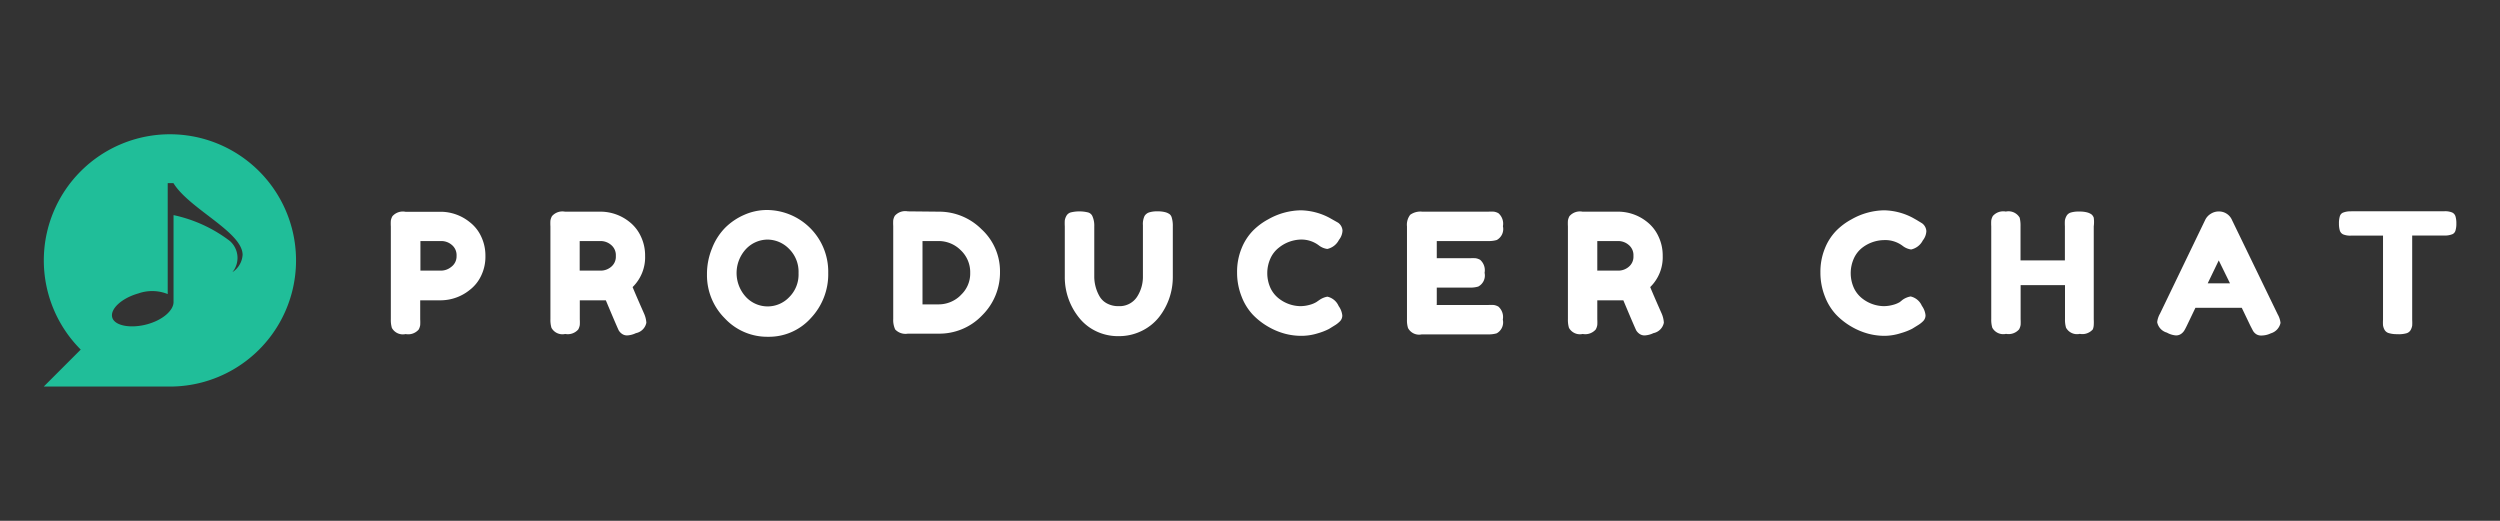 <svg id="Layer_1" data-name="Layer 1" xmlns="http://www.w3.org/2000/svg" viewBox="0 0 240 50"><rect x="0" y="0" width="240" height="50" fill="#333333" stroke="none"/><defs><style>.cls-1{fill:#fff;}.cls-2{fill:#20be99;}</style></defs><title>producer_chat_toolbar</title><g id="horizontalContainerlessSvgTemplate"><g id="line1"><path class="cls-1" d="M46.6,24.57a4.24,4.24,0,0,0-.42-1.89,3.69,3.69,0,0,0-1.08-1.35,4.45,4.45,0,0,0-2.75-1H38.92a1.33,1.33,0,0,0-1.25.43,1.29,1.29,0,0,0-.15.43,4.66,4.66,0,0,0,0,.55v8.91a2.68,2.68,0,0,0,.1.83,1.2,1.2,0,0,0,1.32.59,1.33,1.33,0,0,0,1.25-.43,1.29,1.29,0,0,0,.15-0.43,4.66,4.66,0,0,0,0-.55V28.83h2a4.47,4.47,0,0,0,2.76-1,3.7,3.7,0,0,0,1.08-1.34A4.19,4.19,0,0,0,46.6,24.57Zm-3.29,1.06a1.56,1.56,0,0,1-.95.35h-2V23.14h2a1.55,1.55,0,0,1,1,.36,1.27,1.27,0,0,1,.47,1.07A1.25,1.25,0,0,1,43.31,25.63Z"/><path class="cls-1" d="M61.82,30.08q-0.74-1.67-1.09-2.52a4,4,0,0,0,1.2-3,4.24,4.24,0,0,0-.42-1.89,3.77,3.77,0,0,0-1.06-1.35,4.45,4.45,0,0,0-2.75-1H54.24a1.33,1.33,0,0,0-1.25.43,1.29,1.29,0,0,0-.15.43,4.66,4.66,0,0,0,0,.55v8.91a2.68,2.68,0,0,0,.1.83,1.2,1.2,0,0,0,1.32.59,1.33,1.33,0,0,0,1.25-.43,1.29,1.29,0,0,0,.15-0.43,4.66,4.66,0,0,0,0-.55V28.83h2l0.5,0q1.09,2.6,1.25,2.91a1.15,1.15,0,0,0,.3.31,0.83,0.83,0,0,0,.51.15,2.21,2.21,0,0,0,.83-0.22,1.27,1.27,0,0,0,1-1A2.55,2.55,0,0,0,61.82,30.08ZM55.65,26V23.14h2a1.55,1.55,0,0,1,1,.36,1.27,1.27,0,0,1,.47,1.07,1.25,1.25,0,0,1-.47,1.06,1.54,1.54,0,0,1-.93.35H55.65Z"/><path class="cls-1" d="M73.63,20.16a5.39,5.39,0,0,0-2.15.45,6,6,0,0,0-1.85,1.24,5.79,5.79,0,0,0-1.28,2,6.47,6.47,0,0,0-.48,2.5,5.84,5.84,0,0,0,1.71,4.21,5.56,5.56,0,0,0,4.15,1.77,5.4,5.4,0,0,0,4.11-1.79,6.13,6.13,0,0,0,1.67-4.34A5.92,5.92,0,0,0,73.63,20.16Zm-2,8.37a3.39,3.39,0,0,1,0-4.64A2.88,2.88,0,0,1,73.68,23a2.92,2.92,0,0,1,2.06.88,3.09,3.09,0,0,1,.92,2.34,3.06,3.06,0,0,1-.92,2.33A2.85,2.85,0,0,1,71.63,28.53Z"/><path class="cls-1" d="M87.15,20.29a1.33,1.33,0,0,0-1.25.43,1.29,1.29,0,0,0-.15.42,4.64,4.64,0,0,0,0,.56v8.93a2.13,2.13,0,0,0,.19,1,1.36,1.36,0,0,0,1.22.4h2.94a5.66,5.66,0,0,0,4.18-1.75A5.77,5.77,0,0,0,96,26.11,5.47,5.47,0,0,0,94.22,22a5.76,5.76,0,0,0-4.09-1.68Zm5.06,8.07a3,3,0,0,1-2.09.86H88.56V23.14H90.1a3,3,0,0,1,2.13.88,2.9,2.9,0,0,1,.91,2.18A2.81,2.81,0,0,1,92.21,28.35Z"/><path class="cls-1" d="M110.35,20.38a0.82,0.82,0,0,0-.47.35,1.77,1.77,0,0,0-.16.88v4.91a3.53,3.53,0,0,1-.58,2,2,2,0,0,1-1.75.87,2.27,2.27,0,0,1-1.14-.27,1.8,1.8,0,0,1-.72-0.72,3.83,3.83,0,0,1-.48-1.86V21.73a2.21,2.21,0,0,0-.19-1,0.64,0.64,0,0,0-.42-0.34,3.53,3.53,0,0,0-1.64,0,0.7,0.7,0,0,0-.43.34,1.29,1.29,0,0,0-.15.43,4.85,4.85,0,0,0,0,.57v4.83a6.18,6.18,0,0,0,1.3,3.85,4.64,4.64,0,0,0,1.63,1.35,4.83,4.83,0,0,0,2.23.51,4.94,4.94,0,0,0,2.24-.51,4.78,4.78,0,0,0,1.65-1.32,6.22,6.22,0,0,0,1.32-3.85V21.73a2.68,2.68,0,0,0-.1-0.83,0.63,0.63,0,0,0-.21-0.34,1.27,1.27,0,0,0-.42-0.19,2.68,2.68,0,0,0-.73-0.08A2.57,2.57,0,0,0,110.35,20.38Z"/><path class="cls-1" d="M126.37,29a2.45,2.45,0,0,1-.63.26,3.35,3.35,0,0,1-.94.13,3.44,3.44,0,0,1-2-.71,2.78,2.78,0,0,1-.82-1,3.45,3.45,0,0,1,0-2.91,2.7,2.7,0,0,1,.8-1A3.51,3.51,0,0,1,124.8,23a2.77,2.77,0,0,1,1.8.55,1.7,1.7,0,0,0,.82.35,1.66,1.66,0,0,0,1.12-.87,1.54,1.54,0,0,0,.34-0.89,1,1,0,0,0-.42-0.76L128,21.12l-0.39-.22a6.12,6.12,0,0,0-2.71-.71,6.5,6.5,0,0,0-3.16.87,6.11,6.11,0,0,0-1.49,1.12,5.2,5.2,0,0,0-1.07,1.69,5.94,5.94,0,0,0-.42,2.27,6.21,6.21,0,0,0,.43,2.32,5.32,5.32,0,0,0,1.08,1.75,6.64,6.64,0,0,0,1.49,1.16,6.53,6.53,0,0,0,1.61.67,6.16,6.16,0,0,0,1.54.2A5.27,5.27,0,0,0,126.5,32a5.84,5.84,0,0,0,1.08-.42l0.55-.34a2.53,2.53,0,0,0,.51-0.4,0.78,0.78,0,0,0,.22-0.56,1.87,1.87,0,0,0-.35-0.9,1.55,1.55,0,0,0-1.08-.9,1.91,1.91,0,0,0-.77.32Z"/><path class="cls-1" d="M137.93,29.23V27.61h3.15a2.68,2.68,0,0,0,.83-0.1,1.2,1.2,0,0,0,.61-1.32,1.33,1.33,0,0,0-.43-1.25,1.29,1.29,0,0,0-.43-0.15,4.66,4.66,0,0,0-.55,0h-3.18V23.14h4.93a2.68,2.68,0,0,0,.83-0.1,1.2,1.2,0,0,0,.59-1.32,1.33,1.33,0,0,0-.43-1.25,1.29,1.29,0,0,0-.43-0.15,4.66,4.66,0,0,0-.55,0h-6.33a1.68,1.68,0,0,0-1.16.3,1.56,1.56,0,0,0-.31,1.12v8.93a2.53,2.53,0,0,0,.1.82,1.2,1.2,0,0,0,1.32.61h6.36a2.68,2.68,0,0,0,.83-0.1,1.2,1.2,0,0,0,.59-1.32,1.33,1.33,0,0,0-.43-1.25,1.29,1.29,0,0,0-.43-0.15,4.66,4.66,0,0,0-.55,0h-4.95Z"/><path class="cls-1" d="M159.51,30.08q-0.74-1.67-1.09-2.52a4,4,0,0,0,1.2-3,4.24,4.24,0,0,0-.42-1.89,3.77,3.77,0,0,0-1.06-1.35,4.45,4.45,0,0,0-2.75-1h-3.47a1.33,1.33,0,0,0-1.25.43,1.29,1.29,0,0,0-.15.43,4.66,4.66,0,0,0,0,.55v8.91a2.68,2.68,0,0,0,.1.83,1.2,1.2,0,0,0,1.32.59,1.33,1.33,0,0,0,1.25-.43,1.29,1.29,0,0,0,.15-0.43,4.67,4.67,0,0,0,0-.55V28.83h2l0.5,0q1.09,2.6,1.25,2.91a1.15,1.15,0,0,0,.3.31,0.83,0.83,0,0,0,.51.15,2.21,2.21,0,0,0,.83-0.22,1.27,1.27,0,0,0,1-1A2.55,2.55,0,0,0,159.51,30.08ZM153.34,26V23.14h2a1.55,1.55,0,0,1,1,.36,1.27,1.27,0,0,1,.47,1.07,1.25,1.25,0,0,1-.47,1.06,1.54,1.54,0,0,1-.93.35h-2.06ZM36.85,32.07"/><path class="cls-1" d="M182.38,29a2.45,2.45,0,0,1-.63.26,3.35,3.35,0,0,1-.94.13,3.44,3.44,0,0,1-2-.71,2.78,2.78,0,0,1-.82-1,3.45,3.45,0,0,1,0-2.91,2.7,2.7,0,0,1,.8-1,3.51,3.51,0,0,1,2.06-.72,2.77,2.77,0,0,1,1.8.55,1.7,1.7,0,0,0,.82.35,1.66,1.66,0,0,0,1.12-.87,1.54,1.54,0,0,0,.34-0.89,1,1,0,0,0-.42-0.76L184,21.12l-0.39-.22a6.12,6.12,0,0,0-2.71-.71,6.5,6.5,0,0,0-3.16.87,6.11,6.11,0,0,0-1.49,1.12,5.2,5.2,0,0,0-1.07,1.69,5.94,5.94,0,0,0-.42,2.27,6.21,6.21,0,0,0,.43,2.32,5.32,5.32,0,0,0,1.08,1.75,6.64,6.64,0,0,0,1.49,1.16,6.53,6.53,0,0,0,1.61.67,6.16,6.16,0,0,0,1.54.2,5.27,5.27,0,0,0,1.58-.26,5.84,5.84,0,0,0,1.08-.42l0.55-.34a2.53,2.53,0,0,0,.51-0.4,0.78,0.78,0,0,0,.22-0.56,1.87,1.87,0,0,0-.35-0.9,1.55,1.55,0,0,0-1.08-.9,1.91,1.91,0,0,0-.77.32Z"/><path class="cls-1" d="M198.81,20.4a0.7,0.7,0,0,0-.43.34,1.29,1.29,0,0,0-.15.43,4.66,4.66,0,0,0,0,.55V25h-4.26V21.73a3.19,3.19,0,0,0-.08-0.83,1.24,1.24,0,0,0-1.33-.59,1.33,1.33,0,0,0-1.25.43,1.29,1.29,0,0,0-.15.43,4.67,4.67,0,0,0,0,.55v8.91a2.68,2.68,0,0,0,.1.83,1.2,1.2,0,0,0,1.32.59,1.33,1.33,0,0,0,1.25-.43,1.29,1.29,0,0,0,.15-0.43,4.66,4.66,0,0,0,0-.55V27.37h4.26v3.26a2.68,2.68,0,0,0,.1.83,1.2,1.2,0,0,0,1.32.59,1.33,1.33,0,0,0,1.25-.43A1.29,1.29,0,0,0,201,31.2a4.66,4.66,0,0,0,0-.55V21.73A3.19,3.19,0,0,0,201,20.9a0.72,0.72,0,0,0-.22-0.32,1.27,1.27,0,0,0-.42-0.19,2.71,2.71,0,0,0-.74-0.08A2.6,2.6,0,0,0,198.81,20.4Z"/><path class="cls-1" d="M214.28,21.14A1.36,1.36,0,0,0,213,20.3a1.42,1.42,0,0,0-.76.22,1.4,1.4,0,0,0-.54.59l-4.34,9a2.09,2.09,0,0,0-.27.82,1.3,1.3,0,0,0,.93,1,2.11,2.11,0,0,0,.86.27,0.83,0.83,0,0,0,.51-0.15,1.14,1.14,0,0,0,.29-0.3q0.09-.14.25-0.47l0.83-1.73h4.45l0.83,1.73,0.25,0.48a1,1,0,0,0,.29.31,0.86,0.86,0,0,0,.51.14A2.11,2.11,0,0,0,218,32a1.33,1.33,0,0,0,.93-1,2.1,2.1,0,0,0-.27-0.82ZM213,25l1.08,2.2h-2.14Z"/><path class="cls-1" d="M225.71,20.29a1.87,1.87,0,0,0-.82.14,0.55,0.55,0,0,0-.27.35,2.24,2.24,0,0,0-.08.67,2.32,2.32,0,0,0,.08.67,0.61,0.61,0,0,0,.32.38,1.78,1.78,0,0,0,.75.12h3.08v8.06a4.66,4.66,0,0,0,0,.55,1.3,1.3,0,0,0,.14.42,0.68,0.68,0,0,0,.42.33,2.65,2.65,0,0,0,.79.1A2.74,2.74,0,0,0,231,32a0.68,0.68,0,0,0,.43-0.33,1.3,1.3,0,0,0,.14-0.41,4.45,4.45,0,0,0,0-.55V22.61h3.07a1.87,1.87,0,0,0,.82-0.14,0.55,0.55,0,0,0,.27-0.35,2.24,2.24,0,0,0,.08-0.67,2.32,2.32,0,0,0-.08-0.67,0.61,0.61,0,0,0-.32-0.38,1.78,1.78,0,0,0-.75-0.12h-8.93Z"/></g><g id="logomark"><path class="cls-2" d="M16.31,12.89A12.11,12.11,0,0,0,7.75,33.56L4.2,37.11H16.31A12.11,12.11,0,1,0,16.31,12.89Zm6,13.24a2.16,2.16,0,0,0-.25-3,13.6,13.6,0,0,0-5.4-2.48V29c0,0.78-1,1.71-2.53,2.13s-3.11.17-3.35-.64,0.88-1.86,2.5-2.32a4,4,0,0,1,2.82.06V17.58h0.55c1.52,2.48,6.64,4.69,6.64,6.89A2.15,2.15,0,0,1,22.31,26.13Z"/></g></g></svg>